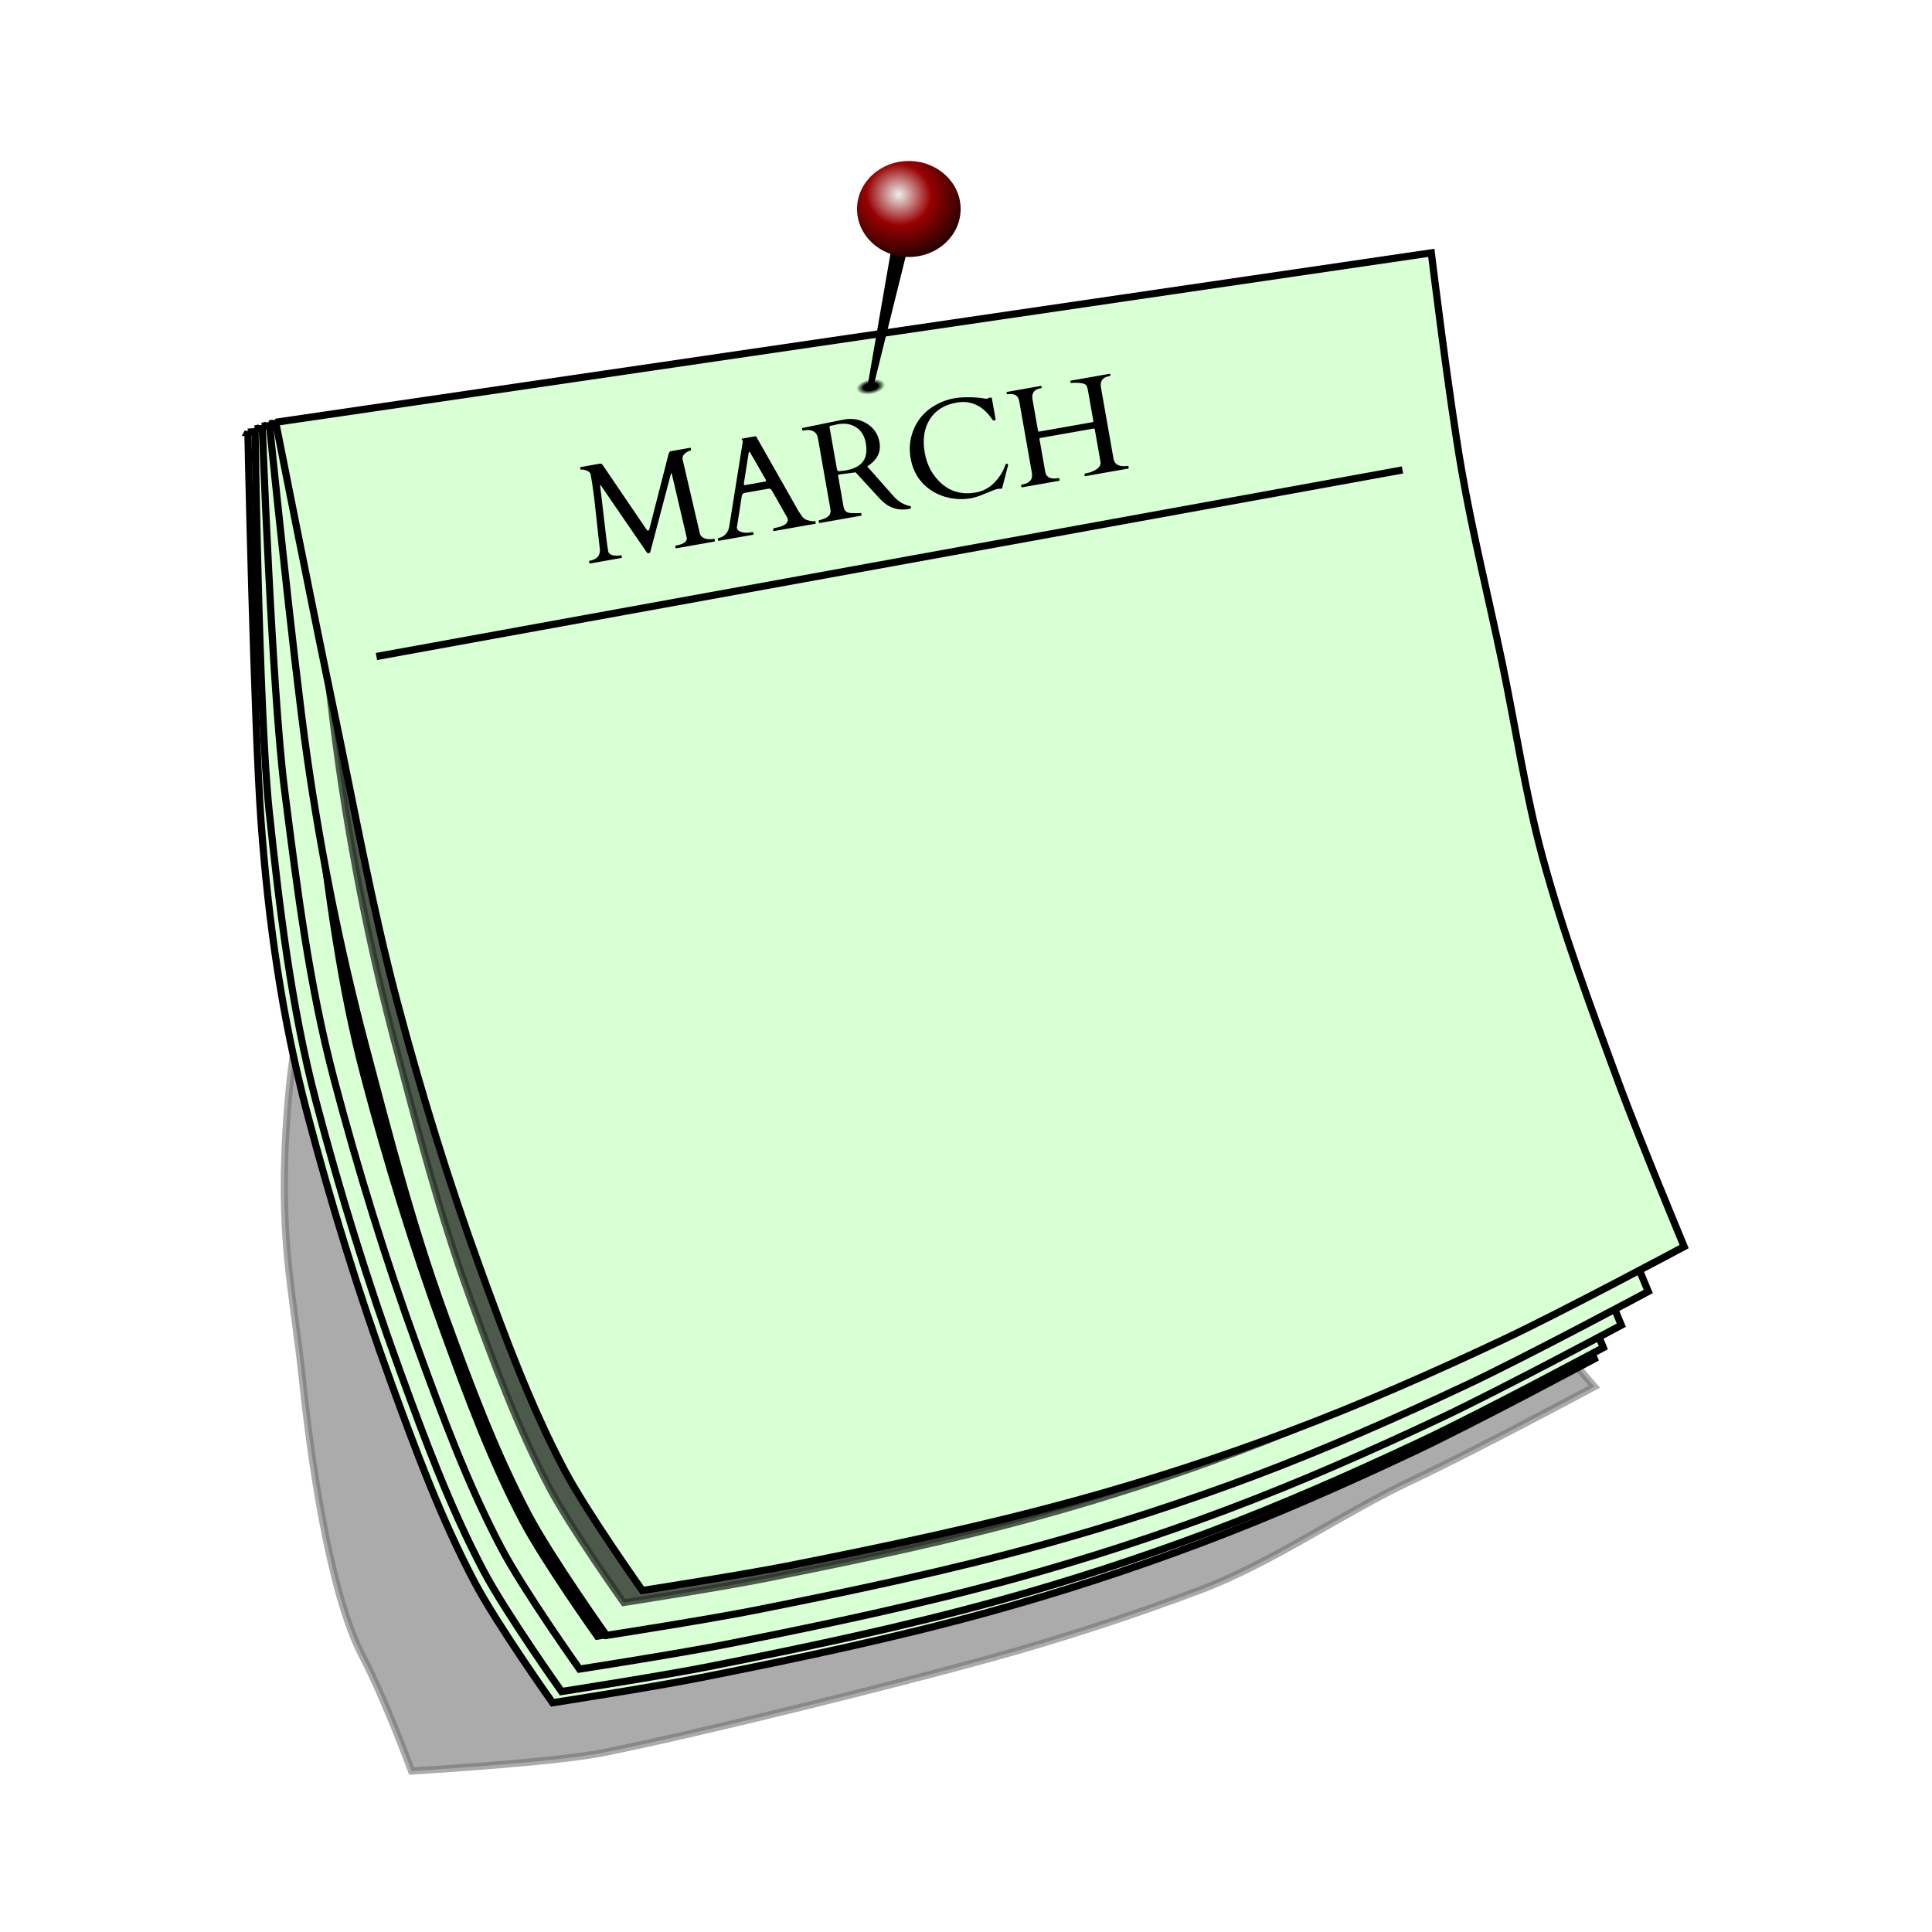 <svg:svg xmlns:svg="http://www.w3.org/2000/svg" height="2151.565" version="1.1" viewBox="-184.722 -179.267 2151.565 2151.565" width="2151.565">
<svg:defs>
<svg:filter height="1.194" id="c" style="color-interpolation-filters:sRGB" width="1.181" x="-.09" y="-.097">
<svg:feGaussianBlur stdDeviation="107.538" />
</svg:filter>
<svg:filter height="1.072" id="d" style="color-interpolation-filters:sRGB" width="1.072" x="-.036" y="-.036">
<svg:feGaussianBlur stdDeviation="42.641" />
</svg:filter>
<svg:filter height="1.072" id="e" style="color-interpolation-filters:sRGB" width="1.072" x="-.036" y="-.036">
<svg:feGaussianBlur stdDeviation="44.868" />
</svg:filter>
<svg:filter height="1.073" id="f" style="color-interpolation-filters:sRGB" width="1.071" x="-.036" y="-.036">
<svg:feGaussianBlur stdDeviation="42.84" />
</svg:filter>
<svg:filter height="1.073" id="g" style="color-interpolation-filters:sRGB" width="1.071" x="-.035" y="-.037">
<svg:feGaussianBlur stdDeviation="45.378" />
</svg:filter>
<svg:radialGradient cx="3057.9" cy="-457.67" gradientTransform="matrix(1.215 0 0 .626 -655.67 -198.81)" gradientUnits="userSpaceOnUse" id="b" r="26.67">
<svg:stop offset="0" />
<svg:stop offset=".5" />
<svg:stop offset="1" stop-opacity="0" />
</svg:radialGradient>
<svg:radialGradient cx="-393.21" cy="781.63" gradientTransform="matrix(2.178 3.872 -4.008 1.935 7016.9 -1399.1)" gradientUnits="userSpaceOnUse" id="a" r="38.523">
<svg:stop offset="0" stop-color="#eee" />
<svg:stop offset=".411" stop-color="#980101" />
<svg:stop offset="1" />
</svg:radialGradient>
</svg:defs>
<svg:g transform="translate(2095.6 929.54)">
<svg:g transform="matrix(.5 0 0 .5 -2793.4 -187.56)">
<svg:g fill-rule="evenodd" stroke="#000">
<svg:path d="m1836.3-565.19c830.07-28.996 1370.2-51.78 2079.3 20.23 25.109 143.63 60.262 285.32 90.113 428.04 30.227 144.52 51.444 291.18 90.113 433.67 46.18 170.17 108.04 335.79 168.96 501.25 45.414 123.33 312.43 428.08 312.43 428.08s-268 143.68-405.51 208.39c-155.24 73.047-312.5 184.36-473.09 244.75-153.37 57.677-309.51 108.46-467.46 152.07-211.6 58.418-648.75 167.67-864.06 210.43-110.19 21.886-424.29 40.321-424.29 40.321s-58.624-159.42-108.59-254.34c-74.872-142.23-116.71-449.29-133.86-612.93-21.726-207.29-56.102-319.93-33.72-609.59 17.021-220.28 76.969-413.05 60.676-635.1-16-217.77 109-555.3 109-555.3z" filter="url(#c)" opacity="0.574" stroke-width="16" />
<svg:path d="m1578.2-879.97 2435.9-149.35s39.512 323.78 67.585 484.36c25.109 143.63 60.262 285.32 90.113 428.04 30.227 144.52 51.444 291.18 90.113 433.67 46.18 170.17 108.04 335.79 168.96 501.25 45.414 123.33 146.43 366.08 146.43 366.08s-268 143.68-405.51 208.39c-155.24 73.047-312.5 142.36-473.09 202.75-153.37 57.677-309.51 108.46-467.46 152.07-211.6 58.418-426.75 103.67-642.06 146.43-110.19 21.886-332.29 56.321-332.29 56.321s-124.62-175.42-174.59-270.34c-74.872-142.23-130.93-293.88-185.86-444.93-71.222-195.87-132.69-395.47-185.86-597-56.4-213.75-86.5-425.77-102.8-647.81-16-217.75-29.5-870.06-29.5-870.06z" fill="#d9ffd4" stroke-width="16" />
<svg:path d="m1651.7-814.27 2316.5-142.03s37.576 307.91 64.273 460.62c23.878 136.59 57.309 271.34 85.697 407.06 28.746 137.43 48.923 276.91 85.697 412.42 43.916 161.83 102.74 319.34 160.68 476.69 43.188 117.29 139.26 348.14 139.26 348.14s-254.86 136.64-385.64 198.17c-147.64 69.467-297.19 135.39-449.91 192.82-145.85 54.85-294.34 103.14-444.55 144.61-201.23 55.555-405.83 98.589-610.59 139.26-104.79 20.813-316.01 53.56-316.01 53.56s-118.52-166.82-166.04-257.09c-71.203-135.26-124.52-279.48-176.75-423.13-67.732-186.27-126.19-376.09-176.75-567.74-53.596-203.16-82.27-404.78-97.764-615.95-15.194-207.07-28.09-827.42-28.09-827.42z" filter="url(#d)" stroke-width="15.216" />
<svg:g stroke-width="16">
<svg:path d="m1594.2-886.97 2439.9-167.35s39.512 323.78 67.585 484.36c25.109 143.63 60.262 285.32 90.113 428.04 30.227 144.52 51.444 291.18 90.113 433.67 46.18 170.17 108.04 335.79 168.96 501.25 45.414 123.33 146.43 366.08 146.43 366.08s-268 143.68-405.51 208.39c-155.24 73.047-312.5 142.36-473.09 202.75-153.37 57.677-309.51 108.46-467.46 152.07-211.6 58.418-426.75 103.67-642.06 146.43-110.19 21.886-332.29 56.321-332.29 56.321s-124.62-175.42-174.59-270.34c-74.872-142.23-130.93-293.88-185.86-444.93-71.222-195.87-132.69-395.47-185.86-597-56.358-213.63-82.705-440.15-104.8-647.69-23.116-217.1-31.538-852.06-31.538-852.06z" fill="#d9ffd4" />
<svg:path d="m1594.2-886.97 2439.9-167.35s39.512 323.78 67.585 484.36c25.109 143.63 60.262 285.32 90.113 428.04 30.227 144.52 51.444 291.18 90.113 433.67 46.18 170.17 108.04 335.79 168.96 501.25 45.414 123.33 146.43 366.08 146.43 366.08s-268 143.68-405.51 208.39c-155.24 73.047-312.5 142.36-473.09 202.75-153.37 57.677-309.51 108.46-467.46 152.07-211.6 58.418-426.75 103.67-642.06 146.43-110.19 21.886-332.29 56.321-332.29 56.321s-124.62-175.42-174.59-270.34c-74.872-142.23-130.93-293.88-185.86-444.93-71.222-195.87-132.69-395.47-185.86-597-56.358-213.63-82.705-440.15-104.8-647.69-23.116-217.1-31.538-852.06-31.538-852.06z" filter="url(#e)" transform="matrix(.951 0 0 .951 151.72 21.337)" />
<svg:path d="m1610.2-892.97 2463.9-211.35s39.512 323.78 67.585 484.36c25.109 143.63 60.262 285.32 90.113 428.04 30.227 144.52 51.444 291.18 90.113 433.67 46.18 170.17 108.04 335.79 168.96 501.25 45.414 123.33 146.43 366.08 146.43 366.08s-268 143.68-405.51 208.39c-155.24 73.047-312.5 142.36-473.09 202.75-153.37 57.677-309.51 108.46-467.46 152.07-211.6 58.418-426.75 103.67-642.06 146.43-110.19 21.886-332.29 56.321-332.29 56.321s-124.62-175.42-174.59-270.34c-74.872-142.23-130.93-293.88-185.86-444.93-71.222-195.87-132.69-395.47-185.86-597-56.358-213.63-82.9-428.54-110.8-647.69-27.576-216.58-49.538-808.06-49.538-808.06z" fill="#d9ffd4" />
</svg:g>
<svg:path d="m1684.4-830.32 2343.1-200.98s37.576 307.91 64.273 460.62c23.878 136.59 57.309 271.34 85.697 407.06 28.746 137.43 48.923 276.91 85.697 412.42 43.916 161.83 102.74 319.34 160.68 476.69 43.188 117.29 139.26 348.14 139.26 348.14s-254.86 136.64-385.64 198.17c-147.64 69.466-297.19 135.39-449.91 192.82-145.85 54.85-294.34 103.14-444.55 144.61-201.23 55.555-405.83 98.589-610.59 139.26-104.79 20.813-316.01 53.561-316.01 53.561s-118.52-166.82-166.04-257.09c-71.203-135.26-124.52-279.48-176.75-423.13-67.8-186.35-126.3-376.17-176.8-567.82-53.6-203.16-78.9-407.54-105.4-615.94-26.2-205.97-47.1-768.46-47.1-768.46z" filter="url(#f)" stroke-width="15.216" />
<svg:g stroke-width="16">
<svg:path d="m1626.2-897.97 2507.9-281.35s39.512 323.78 67.585 484.36c25.109 143.63 60.262 285.32 90.113 428.04 30.227 144.52 51.444 291.18 90.113 433.67 46.18 170.17 108.04 335.79 168.96 501.25 45.414 123.33 146.43 366.08 146.43 366.08s-268 143.68-405.51 208.39c-155.24 73.047-312.5 142.36-473.09 202.75-153.37 57.677-309.51 108.46-467.46 152.07-211.6 58.418-426.75 103.67-642.06 146.43-110.19 21.886-332.29 56.321-332.29 56.321s-124.62-175.42-174.59-270.34c-74.872-142.23-130.93-293.88-185.86-444.93-71.222-195.87-122.69-395.47-175.86-597-56.358-213.63-99.998-431.45-130.8-647.69-30.791-216.15-83.538-738.06-83.538-738.06z" fill="#d9ffd4" />
<svg:path d="m1626.2-897.97 2507.9-281.35s39.512 323.78 67.585 484.36c25.109 143.63 60.262 285.32 90.113 428.04 30.227 144.52 51.444 291.18 90.113 433.67 46.18 170.17 108.04 335.79 168.96 501.25 45.414 123.33 146.43 366.08 146.43 366.08s-268 143.68-405.51 208.39c-155.24 73.047-312.5 142.36-473.09 202.75-153.37 57.677-309.51 108.46-467.46 152.07-211.6 58.418-426.75 103.67-642.06 146.43-110.19 21.886-332.29 56.321-332.29 56.321s-124.62-175.42-174.59-270.34c-74.872-142.23-130.93-293.88-185.86-444.93-71.222-195.87-122.69-395.47-175.86-597-56.358-213.63-99.998-431.45-130.8-647.69-30.791-216.15-83.538-738.06-83.538-738.06z" filter="url(#g)" opacity="0.801" transform="matrix(.951 0 0 .951 154.95 15.211)" />
<svg:path d="m1640.2-901.97 2573.9-377.35s39.512 323.78 67.585 484.36c25.109 143.63 60.262 285.32 90.113 428.04 30.227 144.52 51.444 291.18 90.113 433.67 46.1 170.12 108 335.74 168.9 501.2 45.414 123.33 146.43 366.08 146.43 366.08s-268 143.68-405.51 208.39c-155.24 73.047-312.5 142.36-473.09 202.75-153.37 57.677-309.51 108.46-467.46 152.07-211.6 58.418-426.75 103.67-642.06 146.43-110.19 21.886-332.29 56.321-332.29 56.321s-124.62-175.42-174.59-270.34c-74.872-142.23-130.93-293.88-185.86-444.93-71.222-195.87-132.69-395.47-185.86-597-56.358-213.63-95.486-431.45-140.8-647.69-44.781-213.69-129.54-642.06-129.54-642.06z" fill="#d9ffd4" />
</svg:g>
</svg:g>
<svg:ellipse cx="3060" cy="-485.15" fill="url(#b)" rx="32.408" ry="16.686" transform="matrix(.987 -.163 .112 .994 0 0)" />
<svg:path d="m3033.6-1416.5-75.291 434.22c4.205 1.018 8.433 1.959 12.678 2.828l103.5-416.95-40.883-20.1z" style="color:#000000" />
<svg:ellipse cx="3050.4" cy="-1377" fill="url(#a)" rx="115.37" ry="106.9" />
<svg:path d="m1864.6-380.28 2285.3-415.51" fill="none" stroke="#000" stroke-width="16" />
<svg:path d="m2102.5 474.05c-0.159-0.024-0.339-0.018-0.539 0.018l-86.705 15.289c-0.701 0.124-0.981 0.585-0.84 1.387l0.502 2.856c0.141 0.801 0.613 1.131 1.414 0.99 8.22-0.83 15.731-0.708 22.531 0.365 6.782 0.973 10.825 3.1 12.127 6.383 0.583 1.55 0.945 2.726 1.086 3.527 0.224 0.684 0.516 1.46 0.875 2.326l12.666 71.828c0.177 1.002 0.14 1.68-0.107 2.033-0.247 0.354-0.871 0.618-1.873 0.795l-118.41 20.879c-1.002 0.177-1.68 0.142-2.033-0.105-0.353-0.248-0.618-0.873-0.795-1.875l-12.242-69.424c-2.491-14.125 3.426-22.451 17.752-24.977 1.903-0.336 2.803-0.805 2.697-1.406l-0.504-2.856c-0.141-0.801-0.613-1.132-1.414-0.99l-75.436 13.303c-0.701 0.124-0.981 0.585-0.84 1.387l0.504 2.856c0.141 0.801 1.273 1.068 3.394 0.797 14.049-1.754 22.105 3.228 24.172 14.949l28.272 160.34c2.526 14.326-4.575 22.964-21.305 25.914-2.003 0.353-2.934 0.931-2.793 1.732l0.635 3.606c0.141 0.801 0.613 1.131 1.414 0.99l82.949-14.625c0.701-0.124 0.981-0.587 0.84-1.389l-0.637-3.606c-0.141-0.801-0.613-1.132-1.414-0.99-17.732 3.127-27.658-1.322-29.777-13.344l-13-73.22c-0.177-1.002-0.142-1.678 0.105-2.031 0.248-0.354 0.873-0.62 1.875-0.797l118.41-20.879c1.002-0.177 1.68-0.14 2.033 0.107 0.354 0.248 0.618 0.871 0.795 1.873l12.639 71.68c1.343 7.614-2.613 13.887-11.865 18.824-6.023 3.334-11.538 5.445-16.547 6.328-5.009 0.883-7.444 1.724-7.303 2.525l0.637 3.607c0.141 0.801 0.613 1.131 1.414 0.99l95.572-16.852c0.801-0.141 1.132-0.613 0.99-1.414l-0.637-3.607c-0.141-0.801-0.613-1.131-1.414-0.99-18.84 2.702-29.451-2.708-31.836-16.232l-27.955-158.54c-2.491-14.125 3.677-22.495 18.504-25.109 1.903-0.336 2.803-0.803 2.697-1.404l-0.504-2.856c-0.106-0.601-0.398-0.937-0.875-1.008zm-317.77 52.23c-10.891 0.064-20.625 0.853-29.203 2.365-10.018 1.766-19.814 4.784-29.391 9.055-30.079 13.361-50.654 34.343-61.725 62.945-7.61 19.522-9.499 40.152-5.666 61.891s12.567 39.929 26.201 54.568c13.616 14.539 30.135 24.745 49.557 30.617 19.504 5.754 38.774 6.952 57.809 3.596 8.415-1.484 17.528-4.279 27.34-8.385 9.83-4.006 17.011-6.924 21.543-8.756 4.614-1.95 8.223-3.154 10.828-3.613 2.605-0.459 4.903-0.607 6.894-0.441 2.074 0.047 3.291-0.374 3.65-1.264l12.684-49.338c0.407-1.208 0.503-2.413 0.291-3.615-0.212-1.202-0.819-1.716-1.82-1.539l-1.953 0.344c-1.002 0.177-1.55 0.584-1.645 1.221-5.076 15.15-13.386 28.649-24.932 40.498-11.446 11.831-25.182 19.16-41.211 21.986-29.353 5.176-54.424-1.096-75.211-18.812-20.687-17.734-33.575-41.027-38.662-69.879-5.105-28.952-1.439-53.563 10.998-73.832s32.429-32.834 59.978-37.691c30.555-5.388 56.006 5.671 76.35 33.176 0.153 0.283 0.431 0.698 0.838 1.246 0.507 0.53 0.972 1.121 1.397 1.77 0.524 0.631 1 1.27 1.424 1.918 0.407 0.548 0.804 1.046 1.193 1.494 0.371 0.348 1.458 0.361 3.262 0.043 1.803-0.318 2.616-0.977 2.439-1.978l-8.24-46.734c-0.3-1.703-1.052-2.448-2.254-2.236l-4.658 0.82-4.297 1.998c-0.902 0.159-3.488-0.159-7.76-0.955-4.172-0.814-9.238-1.419-15.195-1.814-7.367-0.483-14.319-0.705-20.854-0.666zm-259.03 48.342c-3.225-0.045-6.52 0.114-9.885 0.475l-15.178 2.676-82.102 16.801c-1.202 0.212-1.731 0.72-1.59 1.522l0.635 3.606c0.141 0.801 0.613 1.132 1.414 0.99l5.711-1.008c4.708-0.83 9.311-0.505 13.807 0.975 7.548 2.388 12.082 7.89 13.602 16.506l27.98 158.68c1.643 9.317-2.442 16.029-12.254 20.135-0.483 0.188-1.3 0.538-2.449 1.051-1.167 0.412-2.434 0.843-3.801 1.291-1.367 0.448-2.684 0.886-3.951 1.316-1.267 0.43-2.202 0.697-2.803 0.803-0.801 0.141-1.131 0.613-0.99 1.414l0.318 1.805c0.353 2.004 0.931 2.934 1.732 2.793l92.416-16.295c0.801-0.141 1.131-0.613 0.99-1.414l-0.637-3.607c-0.141-0.801-0.763-1.105-1.865-0.91-1.002 0.177-2.999 0.27-5.992 0.281-3.011-0.089-5.545-0.105-7.602-0.053-7.79 0.341-13.478-0.569-17.06-2.727-3.583-2.157-5.859-5.99-6.83-11.5l-12.215-69.273c-0.247-1.403 0.38-2.237 1.883-2.502l1.201-0.213 36.057-4.652 49.678 54.146c3.736 4.196 7.39 7.942 10.967 11.236 16.344 14.781 35.788 20.185 58.328 16.211 3.306-0.583 4.739-2.126 4.297-4.631-0.194-1.102-0.868-1.706-2.023-1.812-14.26-2.96-26.496-10.255-36.707-21.883l-58.646-66.355c4.703-3.205 9.001-6.648 12.896-10.33 12.548-12.025 17.319-26.553 14.316-43.584-3.021-17.131-11.566-30.448-25.637-39.949-11.365-7.815-24.035-11.821-38.012-12.016zm-17.391 10.582c10.764-0.136 20.431 2.565 29 8.104 11.525 7.368 18.684 18.967 21.475 34.795 1.431 8.115 1.75 15.496 0.959 22.143-2.278 21.06-17.49 34.071-45.641 39.035l-15.488 1.803c-1.621 0.182-2.766-0.752-3.438-2.803l-1.096-4.455-16.057-91.064c-0.283-1.603 0.629-2.59 2.732-2.961 2.086-0.471 3.78-0.821 5.082-1.051 1.385-0.347 2.679-0.628 3.881-0.84 1.185-0.312 2.378-0.573 3.58-0.785 1.185-0.312 2.478-0.593 3.881-0.84 3.832-0.676 7.541-1.035 11.129-1.08zm-195.41 27.996-30.055 5.301c-0.401 0.071-0.557 0.355-0.469 0.855l2.527 4.668c0.053 0.301 0.047 0.559-0.018 0.777l-30.018 188.28c-2.336 14.873-10.313 23.821-23.932 26.842-1.302 0.23-1.882 0.745-1.74 1.547l0.635 3.607c0.141 0.801 0.613 1.13 1.414 0.988l76.789-13.539c0.801-0.141 1.132-0.613 0.99-1.414l-0.637-3.606c-0.141-0.801-0.613-1.132-1.414-0.99l-3.906 0.688c-10.318 1.819-18.949 0.914-25.891-2.717-3.076-1.627-4.843-3.743-5.303-6.348l-0.238-1.352 10.908-69.943c-0.018-0.1 0.063-0.527 0.24-1.281 1.12-3.606 3.182-5.675 6.188-6.205l53.346-9.406c3.006-0.53 5.41 0.802 7.213 3.996 0.424 0.648 0.704 1.065 0.84 1.248l33.976 60.014c0.342 0.766 0.566 1.45 0.672 2.051 1.395 7.914-4.737 13.851-18.396 17.809-2.369 0.624-5.389 1.363-9.06 2.217-3.671 0.854-5.436 1.681-5.295 2.482l0.637 3.607c0.141 0.801 0.613 1.132 1.414 0.99l91.965-16.217c0.801-0.141 1.131-0.613 0.99-1.414l-0.609-3.455c-0.159-0.902-0.64-1.282-1.441-1.141-3.807 0.671-8.218 0.261-13.232-1.23-5.899-1.232-10.41-3.692-13.539-7.375-1.42-1.609-2.776-3.436-4.066-5.481-1.19-2.063-2.724-4.322-4.604-6.779l-94.9-167.15c-0.289-0.466-0.642-0.715-1.06-0.744-0.318-0.047-0.587-0.103-0.805-0.168zm-144.62 25.578c-0.159-0.024-0.339-0.018-0.539 0.018l-43.728 7.711c-1.703 0.3-3.253 2.639-4.65 7.018l-42.6 166.47c-0.301 1.809-1.042 2.869-2.227 3.182-1.202 0.212-1.998 0.094-2.387-0.354-0.389-0.448-0.895-0.977-1.52-1.59l-98.19-144.61c-1.538-1.691-3.286-2.519-5.242-2.484l-43.428 7.656c-0.801 0.141-1.131 0.613-0.99 1.414l0.637 3.607c0.141 0.801 1.264 1.017 3.367 0.646 2.104-0.371 5.648 0.397 10.633 2.307 5.085 1.892 7.981 4.842 8.688 8.85l0.98 5.561c3.445 19.535 6.856 45.326 10.234 77.371 3.36 31.945 5.637 52.771 6.832 62.477 1.278 9.588 2.079 16.47 2.402 20.648 1.088 14.373-6.582 23.007-23.012 25.904-0.801 0.141-1.132 0.613-0.99 1.414l0.635 3.606c0.141 0.801 0.613 1.132 1.414 0.99l70.176-12.373c0.601-0.106 0.833-0.56 0.691-1.361l-0.637-3.607c-0.141-0.801-0.512-1.149-1.113-1.043-3.206 0.565-6.305 0.854-9.299 0.865-10.418 0.081-16.732-2.627-18.941-8.125l-1.086-6.162c-1.696-9.617-4.769-34.072-9.219-73.365-4.449-39.294-7.08-61.245-7.893-65.854-0.389-2.204-0.333-3.349 0.168-3.438 0.601-0.106 1.325 0.489 2.174 1.785l102.2 149.01c0.442 0.748 1.616 0.955 3.519 0.619s2.993-0.89 3.27-1.662l46.174-174.86c0.141-0.955 0.414-1.466 0.815-1.537 0.501-0.088 0.889 0.36 1.166 1.344l33.268 142.1c1.537 8.716-6.66 14.654-24.592 17.816-0.801 0.141-1.132 0.613-0.99 1.414l0.635 3.606c0.141 0.801 0.613 1.132 1.414 0.99l85.354-15.049c0.801-0.141 1.131-0.613 0.99-1.414l-0.635-3.607c-0.141-0.801-0.613-1.132-1.414-0.99-8.415 1.484-15.51 1.082-21.285-1.205-5.775-2.287-9.221-6.017-10.34-11.191l-38.295-164.46c-1.042-5.911 1.527-10.96 7.709-15.148 4.055-2.781 7.584-4.437 10.59-4.967 0.501-0.088 0.68-0.533 0.539-1.334l-0.635-3.607c-0.106-0.601-0.398-0.937-0.875-1.008zm130.99 8.742c0.501-0.088 1.492 1.132 2.971 3.66l33.254 57.664c0.577 0.931 0.937 1.796 1.078 2.598 0.265 1.503-0.505 2.413-2.308 2.731l-44.328 7.816c-1.503 0.265-2.353-0.152-2.547-1.254-0.212-1.202-0.206-2.34 0.018-3.412l10.201-65.17c0.607-2.999 1.161-4.545 1.662-4.633z" transform="translate(1395.7 -1484)" />
</svg:g>
</svg:g>
</svg:svg>